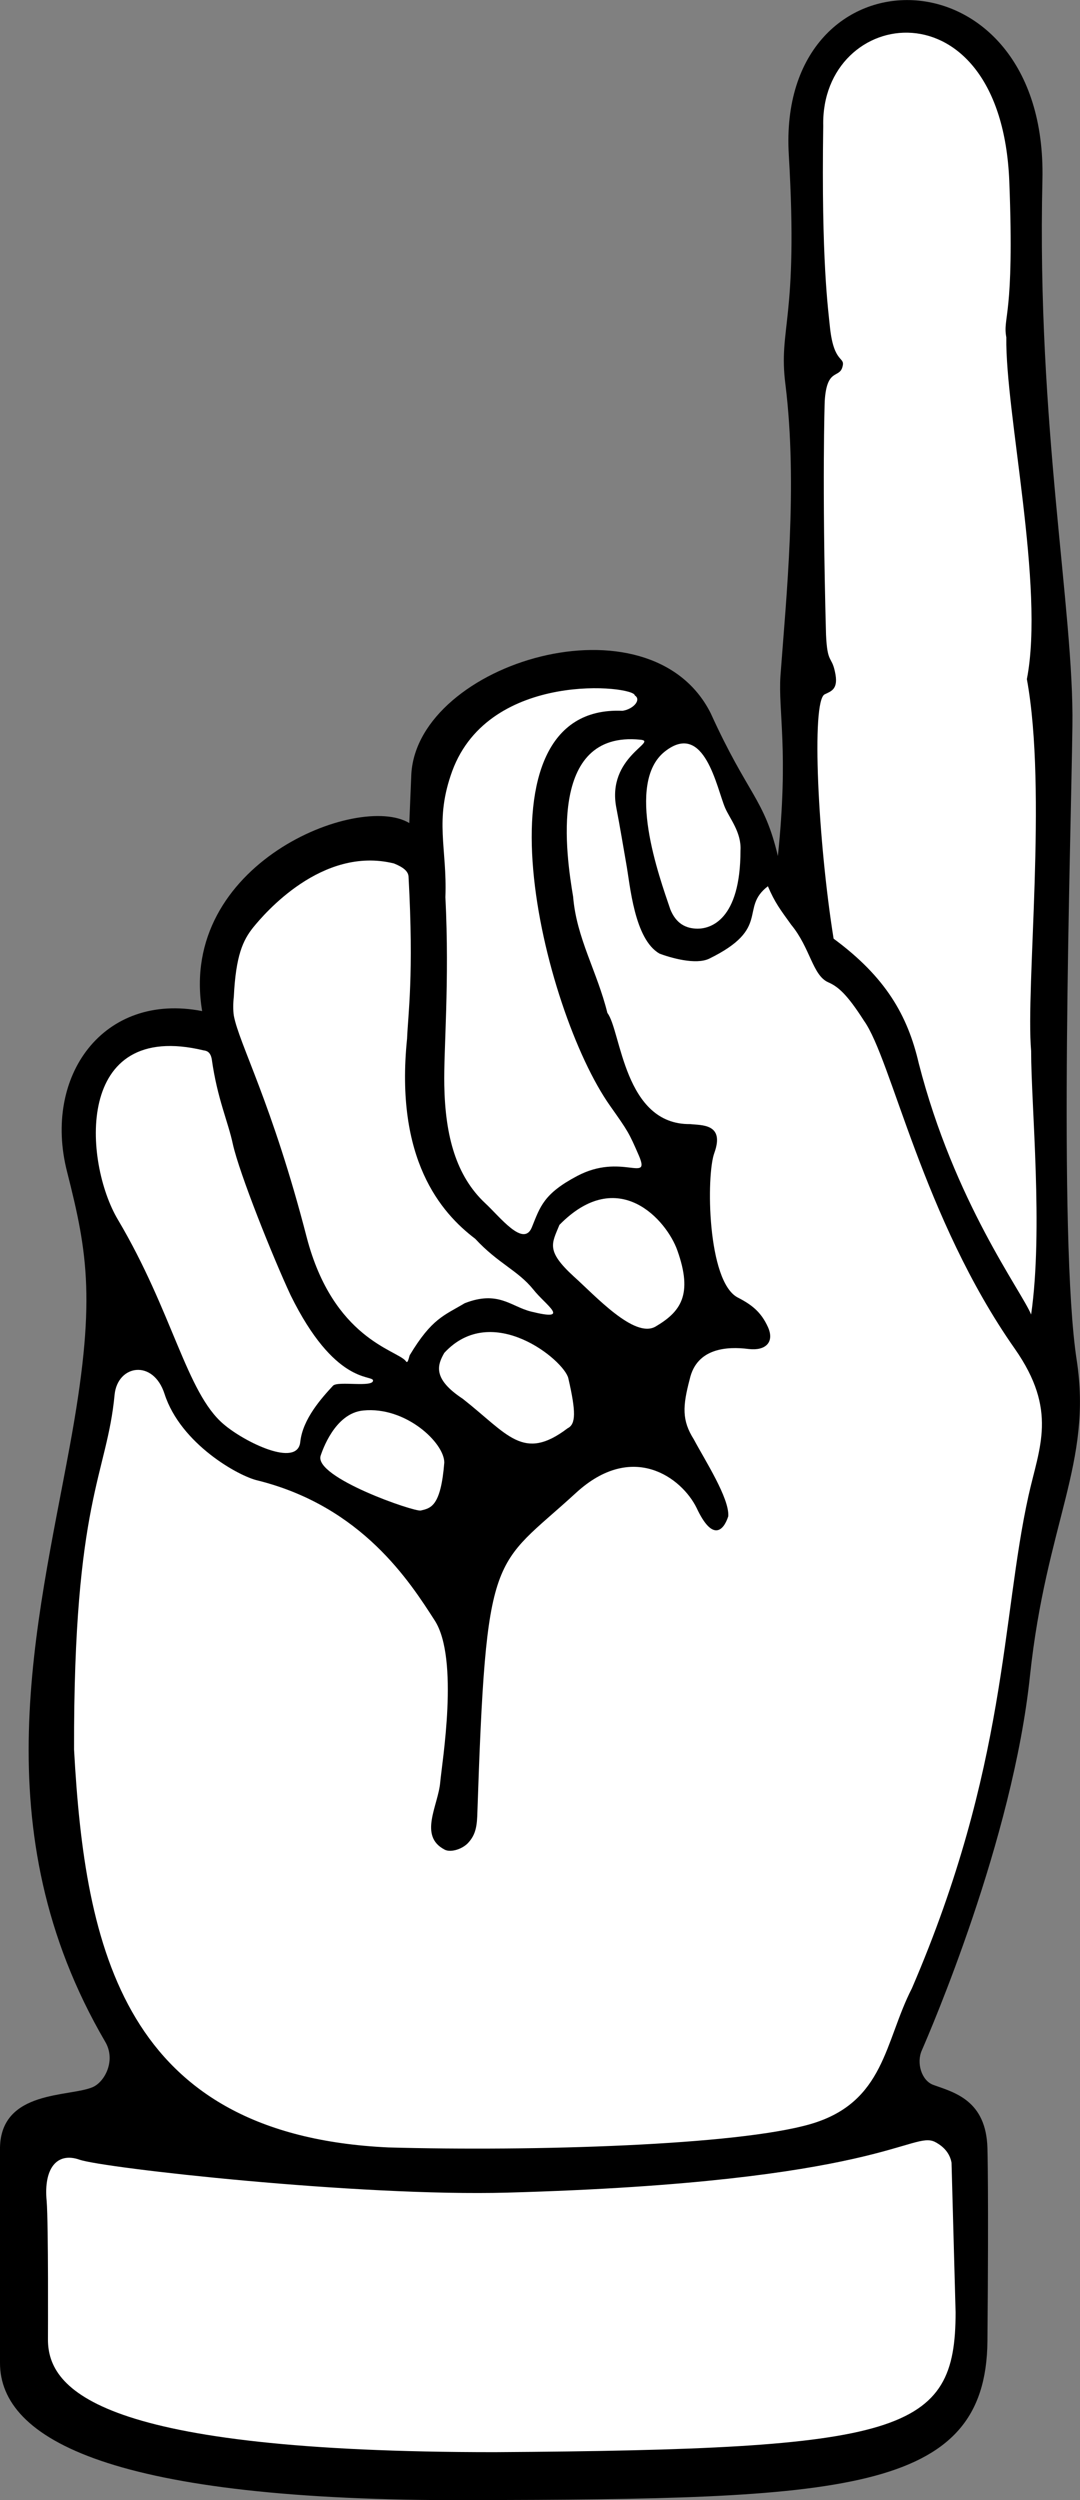 <?xml version="1.0" encoding="utf-8"?>
<!-- Generator: Adobe Illustrator 19.1.0, SVG Export Plug-In . SVG Version: 6.00 Build 0)  -->
<svg version="1.1" id="Layer_1" xmlns="http://www.w3.org/2000/svg" xmlns:xlink="http://www.w3.org/1999/xlink" x="0px" y="0px"
	 viewBox="555.93 407.77 58.34 134.96" style="enable-background:new 555.93 407.77 58.34 134.96;" xml:space="preserve">
<rect x="555.93" y="407.77" width="58.34" height="134.96" fill="#808080" stroke="none"/>
<style type="text/css">
	.st0{fill:#FFFFFF;}
</style>
<g>
	<g>
		<g>
			<path d="M578.15,449.54l-0.11,2.66c-2.74-1.66-12.52,2.19-11.19,10.15c-5.34-1.04-8.61,3.51-7.3,8.66
				c1.13,4.45,1.58,7.05,0.15,14.82c-1.77,9.65-4.76,20.73,1.91,32.15c0.59,0.99,0,2.15-0.66,2.45c-1.25,0.55-4.95,0.14-5.02,3.26
				v11.63c0,4.15,6.08,7.47,25.34,7.41c20.07-0.06,27.93-0.29,28-8.59c0.07-8.15,0-10.41,0-10.41c-0.07-2.59-1.8-3.01-2.91-3.41
				c-0.66-0.23-0.94-1.21-0.63-1.88c0.45-1.04,4.91-11.33,5.84-20.23c0.88-8.25,3.38-11.48,2.52-17.03
				c-1.01-6.58-0.31-27.86-0.23-34.23c0.09-6.23-1.93-16.22-1.62-29.48c0.29-12.66-14.38-12.73-13.7-1.34
				c0.53,9.01-0.58,9.3-0.18,12.41c0.67,5.45,0.04,11.48-0.27,15.7c-0.13,1.94,0.45,4.07-0.14,9.74c-0.74-3.12-1.6-3.25-3.63-7.71
				C591.04,439.75,578.52,443.54,578.15,449.54z"/>
			<path class="st0" d="M583.33,526.13c-8,0.22-21.84-1.33-23.11-1.78c-1.2-0.42-1.94,0.45-1.77,2.23c0.1,1.23,0.07,7.48,0.07,7.48
				c0,2.74,2.81,6.08,24.14,6.08c22.08-0.15,24.89-1.03,24.89-7.55l-0.22-8.08c-0.09-0.48-0.39-0.85-0.88-1.11
				C605.21,522.75,603.54,525.57,583.33,526.13z"/>
			<path class="st0" d="M581.18,507.29c-0.37,0.35-0.96,0.48-1.24,0.32c-1.41-0.74-0.34-2.37-0.23-3.63
				c0.09-1.04,1.04-6.67-0.3-8.74c-1.34-2.08-3.92-6.14-9.55-7.55c-1.04-0.23-4.17-1.98-5.04-4.67c-0.61-1.9-2.54-1.58-2.7,0.04
				c-0.41,4.34-2.22,5.66-2.19,19.15c0.59,10.74,2.67,20.81,16.97,21.48c7.86,0.22,18.84-0.11,22.81-1.26
				c4.02-1.17,4-4.45,5.48-7.33c5.16-11.98,4.83-19.98,6.3-26.6c0.58-2.61,1.59-4.59-0.74-7.92c-4.98-7.09-6.66-15.63-8.15-17.71
				c-0.92-1.44-1.4-1.84-1.92-2.07c-0.86-0.37-0.97-1.85-2.01-3.11c-0.59-0.82-0.88-1.19-1.26-2.08c-1.55,1.19,0.2,2.26-3.17,3.91
				c-0.73,0.35-2.09-0.05-2.68-0.27c-1.37-0.78-1.59-3.7-1.8-4.85c-0.16-0.91-0.34-2.01-0.54-3.04c-0.52-2.74,2.3-3.57,1.3-3.66
				c-5.04-0.51-4,6.26-3.63,8.48c0.18,2.23,1.3,4.04,1.85,6.27c0.74,0.96,0.89,6.05,4.48,6c0.59,0.07,1.87-0.04,1.3,1.55
				c-0.45,1.2-0.39,6.95,1.26,7.81c0.76,0.39,1.26,0.78,1.63,1.59s-0.11,1.3-1.04,1.19c-1.17-0.15-2.8-0.05-3.18,1.62
				c-0.39,1.48-0.43,2.23,0.22,3.26c0.59,1.11,1.93,3.18,1.86,4.15c-0.25,0.78-0.85,1.39-1.71-0.45c-0.8-1.63-3.46-3.62-6.52-0.81
				c-4.5,4.13-4.84,2.8-5.33,17.46C581.68,506.5,581.56,506.9,581.18,507.29z"/>
			<path class="st0" d="M580.93,483.28c2.44,1.92,3.26,3.41,5.66,1.59c0.45-0.22,0.46-0.88,0.04-2.7c-0.22-0.96-4.11-4.18-6.7-1.37
				C579.55,481.46,579.29,482.2,580.93,483.28z"/>
			<path class="st0" d="M573.25,486.35c-0.37,1.17,5.06,3.04,5.41,2.96c0.53-0.13,1.08-0.2,1.27-2.59c0-1.07-2.09-3.04-4.38-2.81
				C574,484.06,573.33,486.12,573.25,486.35z"/>
			<path class="st0" d="M586.93,476.68c1.15,1.03,3.27,3.36,4.41,2.7c1.34-0.79,2.04-1.7,1.18-4.11c-0.57-1.62-3.18-4.63-6.37-1.38
				C585.74,474.9,585.4,475.28,586.93,476.68z"/>
			<path class="st0" d="M566.93,464.47c-7-1.68-6.48,6.03-4.63,9.14c2.96,4.99,3.7,9.34,5.71,11.04c1.12,0.96,3.99,2.37,4.14,0.96
				c0.13-1.25,1.17-2.39,1.77-3.04c0.27-0.27,2.2,0.12,2.16-0.29c-0.07-0.3-2.08,0.22-4.45-4.59c-0.97-2.08-2.76-6.55-3.12-8.15
				c-0.26-1.23-0.84-2.45-1.14-4.59C567.3,464.54,567.08,464.49,566.93,464.47z"/>
			<path class="st0" d="M578,455.12c0.29,5.29-0.03,7.41-0.08,8.71c-0.67,6.52,1.83,9.41,3.68,10.81c1.24,1.34,2.3,1.7,3.14,2.74
				c0.66,0.84,2.1,1.74-0.12,1.19c-1.09-0.27-1.78-1.16-3.59-0.45c-1.1,0.66-1.77,0.81-2.97,2.81c-0.07,0.23-0.11,0.48-0.22,0.3
				c-0.49-0.59-3.91-1.2-5.34-6.66c-1.87-7.25-3.66-10.46-3.94-11.98c-0.04-0.26-0.04-0.67,0-1.01c0.11-2.23,0.49-3.05,1.05-3.75
				c0.57-0.7,3.7-4.41,7.6-3.45C577.68,454.57,578,454.79,578,455.12z"/>
			<path class="st0" d="M590.22,445.31c0-0.52-7.84-1.39-9.86,4.08c-0.98,2.69-0.27,4.14-0.37,6.81c0.23,4.59-0.1,8.28-0.06,10.15
				c0.05,2.75,0.64,4.9,2.21,6.37c0.8,0.74,2.07,2.41,2.52,1.3c0.45-1.11,0.63-1.81,2.45-2.77c2.38-1.26,3.96,0.4,3.34-1.08
				c-0.55-1.27-0.6-1.34-1.56-2.7c-3.68-5.2-7.63-21.7,0.67-21.33C590.15,446.05,590.59,445.54,590.22,445.31z"/>
			<path class="st0" d="M595.93,453.68c0.06-0.97-0.58-1.72-0.83-2.3c-0.45-1.04-1.11-4.74-3.26-3.04c-2.14,1.7-0.3,6.75,0.3,8.52
				c0.3,0.74,0.81,1.04,1.48,1.04C594.29,457.9,595.93,457.46,595.93,453.68z"/>
			<path class="st0" d="M610.29,425.98c-0.06,4.07,2.08,13.48,1.11,18.45c1.11,6.07-0.07,16.59,0.23,20.07c0,2.96,0.66,9.63,0,14.23
				c-0.52-1.27-4.15-6.08-6.07-13.56c-0.6-2.59-1.79-4.66-4.6-6.73c-0.84-5.23-1.22-12.84-0.48-13.19c0.35-0.17,0.77-0.27,0.55-1.23
				c-0.18-0.85-0.41-0.41-0.48-2c-0.22-8.22-0.07-12.59-0.07-12.59c0.11-1.82,0.79-1.21,0.96-1.86c0.16-0.57-0.45-0.14-0.67-2.07
				c-0.1-1.01-0.48-3.63-0.37-10.93c-0.15-6.45,9.6-7.94,10.05,2.97C610.74,424.94,610.08,424.86,610.29,425.98z"/>
		</g>
	</g>
</g>
</svg>
